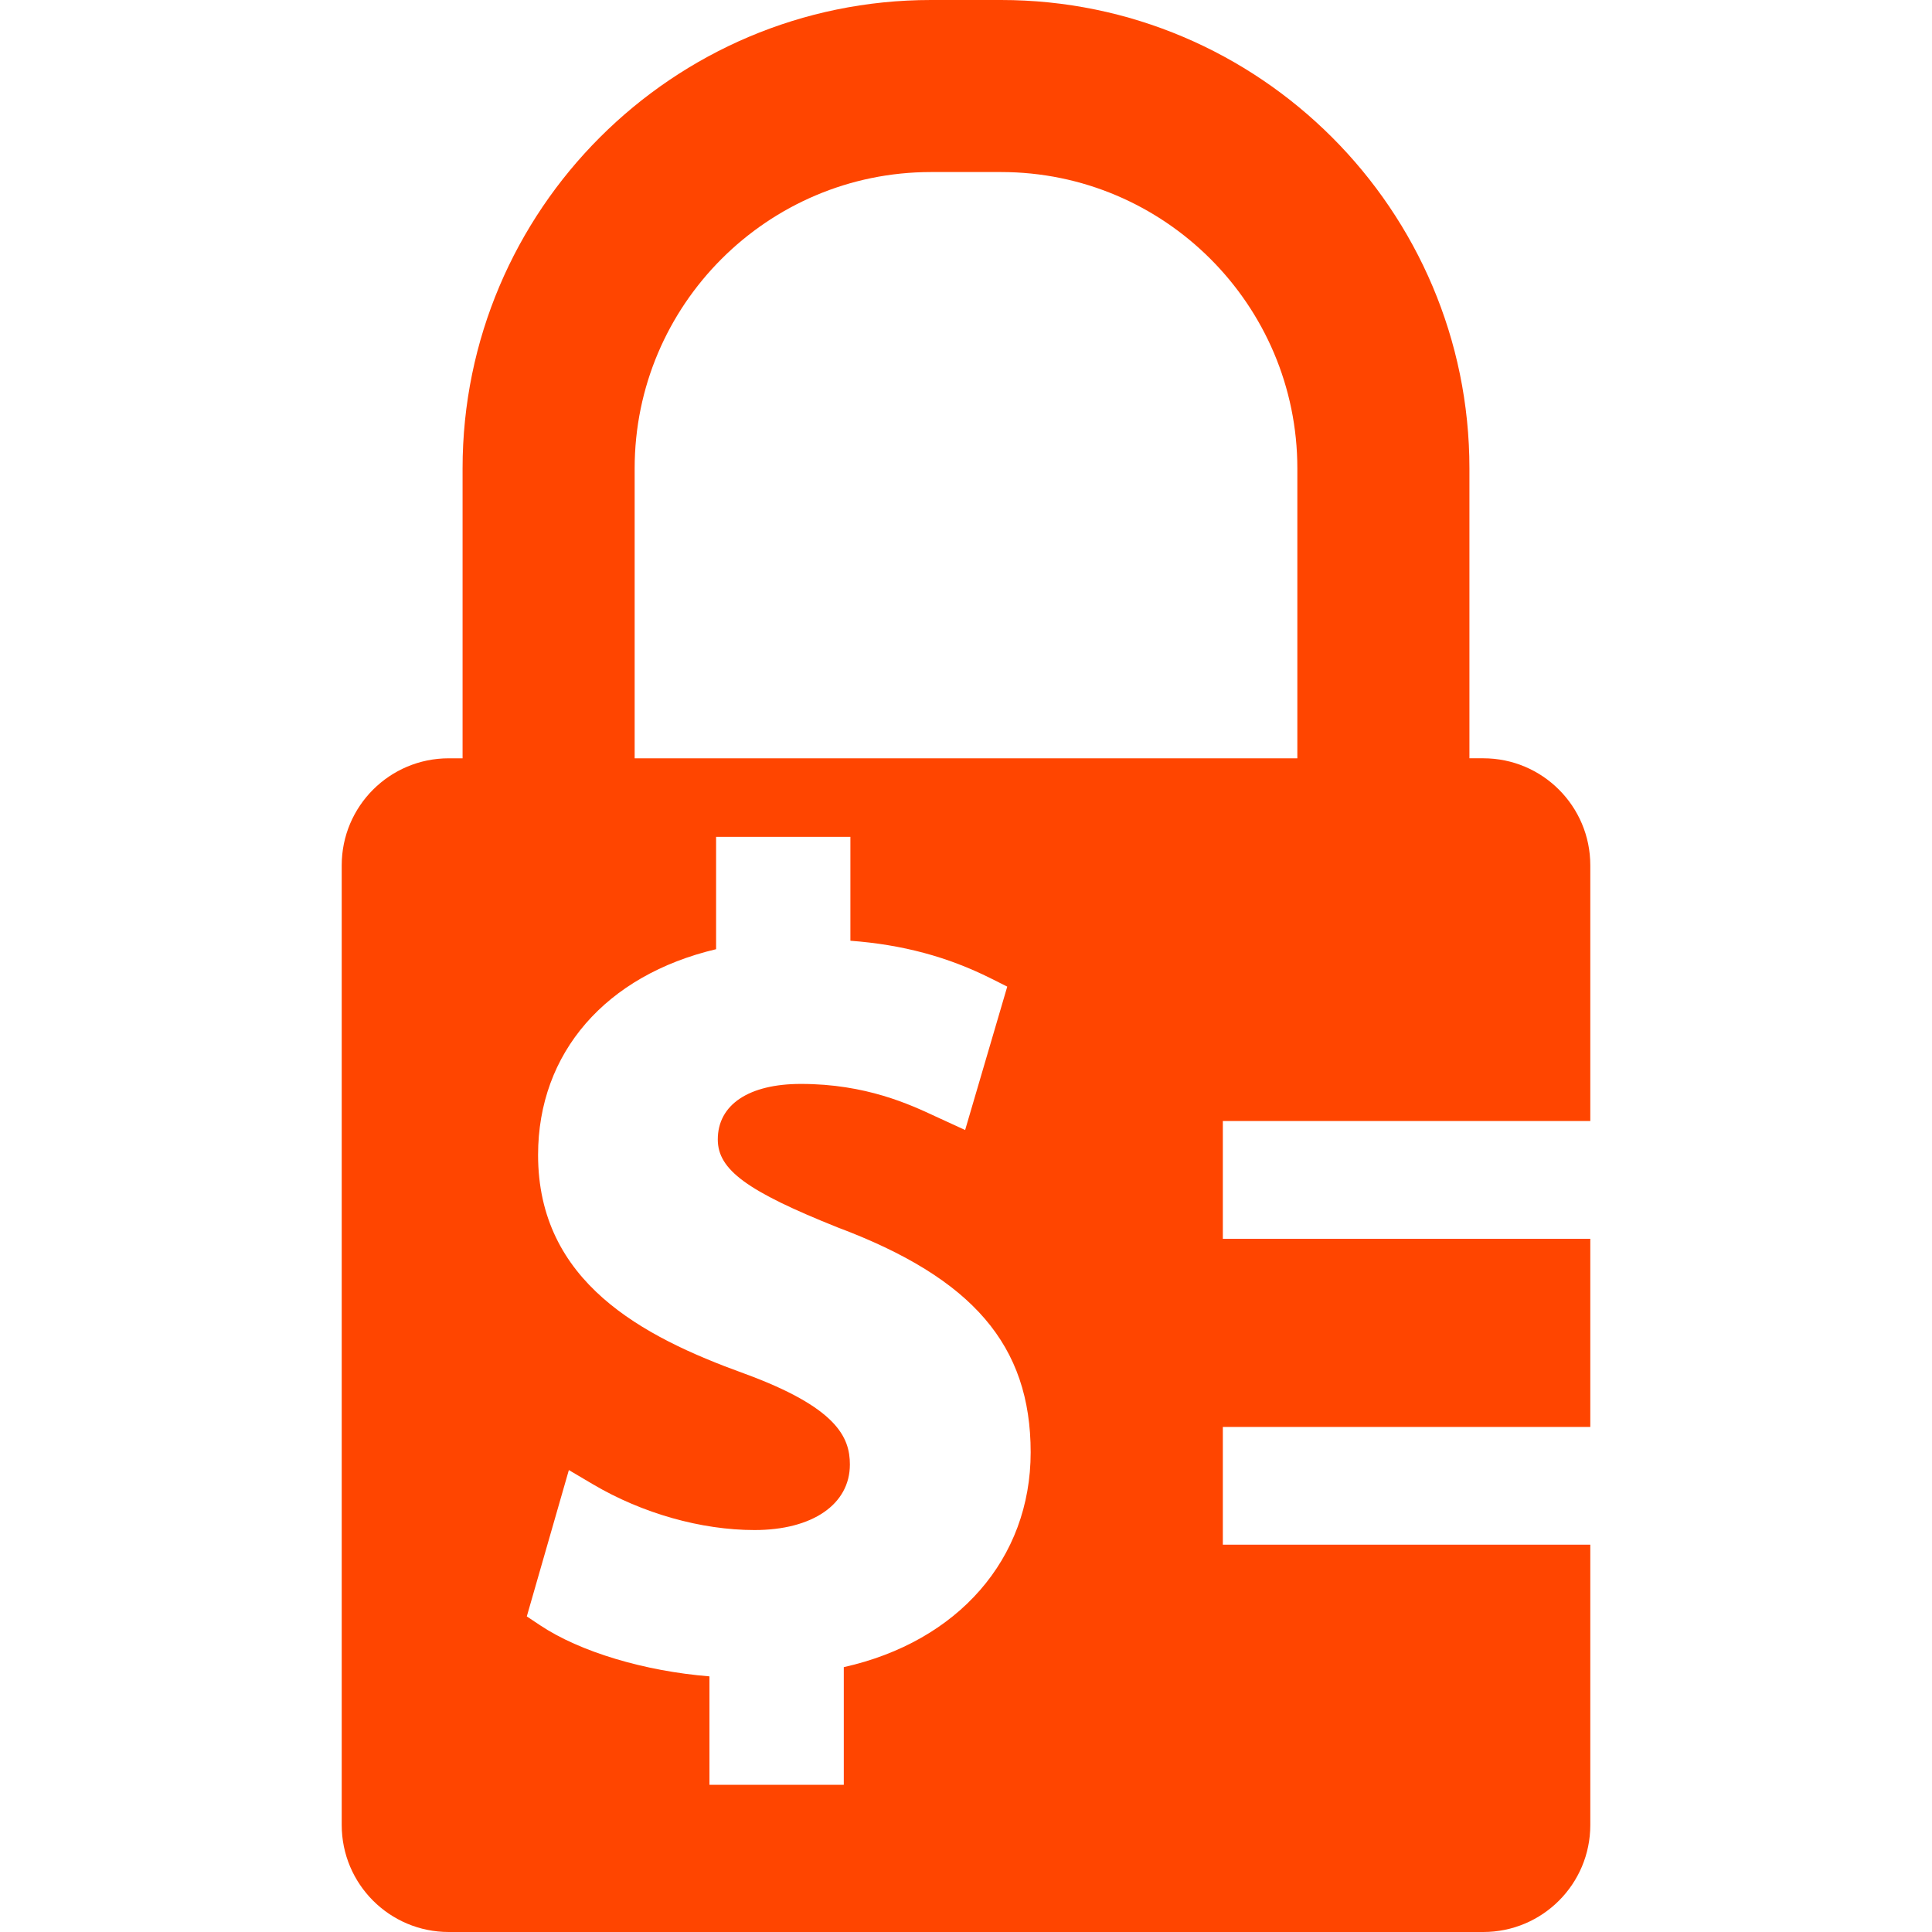 <?xml version="1.0" encoding="iso-8859-1"?>
<!-- Generator: Adobe Illustrator 16.0.0, SVG Export Plug-In . SVG Version: 6.00 Build 0)  -->
<!DOCTYPE svg PUBLIC "-//W3C//DTD SVG 1.1//EN" "http://www.w3.org/Graphics/SVG/1.1/DTD/svg11.dtd">
<svg version="1.1" id="Capa_1" xmlns="http://www.w3.org/2000/svg" xmlns:xlink="http://www.w3.org/1999/xlink" x="0px" y="0px"
	 width="124.029px" height="124.029px" viewBox="0 0 124.029 124.029" style="enable-background:new 0 0 124.029 124.029;"
	 xml:space="preserve" fill="orangeRed">
<g>
	<path d="M102.093,71.967V55.551c0-3.795-3.076-6.871-6.871-6.871h-0.889V30.068C94.333,13.489,80.845,0,64.264,0h-4.498
		c-16.581,0-30.07,13.489-30.07,30.068v18.613h-0.888c-3.795,0-6.871,3.076-6.871,6.871v61.606c0,3.795,3.076,6.871,6.871,6.871
		h66.414c3.795,0,6.871-3.076,6.871-6.871V99.164h-23.59v-7.559h23.59V79.526h-23.59v-7.56H102.093z M54.169,107.026v7.555h-8.624
		v-6.963c-4.155-0.333-8.313-1.571-10.872-3.28l-0.854-0.568l2.7-9.396l1.559,0.921c3.156,1.86,6.934,2.93,10.36,2.93
		c3.718,0,6.122-1.651,6.122-4.207c0-1.748-0.827-3.666-6.816-5.853c-6.524-2.36-13.201-5.875-13.201-14.021
		c0-6.562,4.349-11.535,11.428-13.208v-7.214h8.622v6.671c3.348,0.251,6.243,1.029,9.021,2.419l1.049,0.526l-2.704,9.207
		l-1.874-0.861c-1.681-0.785-4.5-2.099-8.668-2.099c-3.341,0-5.337,1.33-5.337,3.565c0,1.945,1.871,3.32,7.707,5.652
		c8.665,3.252,12.379,7.57,12.379,14.433C66.165,100.081,61.496,105.389,54.169,107.026z M40.743,48.681V30.068
		c0-10.488,8.533-19.023,19.023-19.023h4.498c10.489,0,19.022,8.535,19.022,19.023v18.613H40.743z"/>
</g>
<g>
</g>
<g>
</g>
<g>
</g>
<g>
</g>
<g>
</g>
<g>
</g>
<g>
</g>
<g>
</g>
<g>
</g>
<g>
</g>
<g>
</g>
<g>
</g>
<g>
</g>
<g>
</g>
<g>
</g>
</svg>
